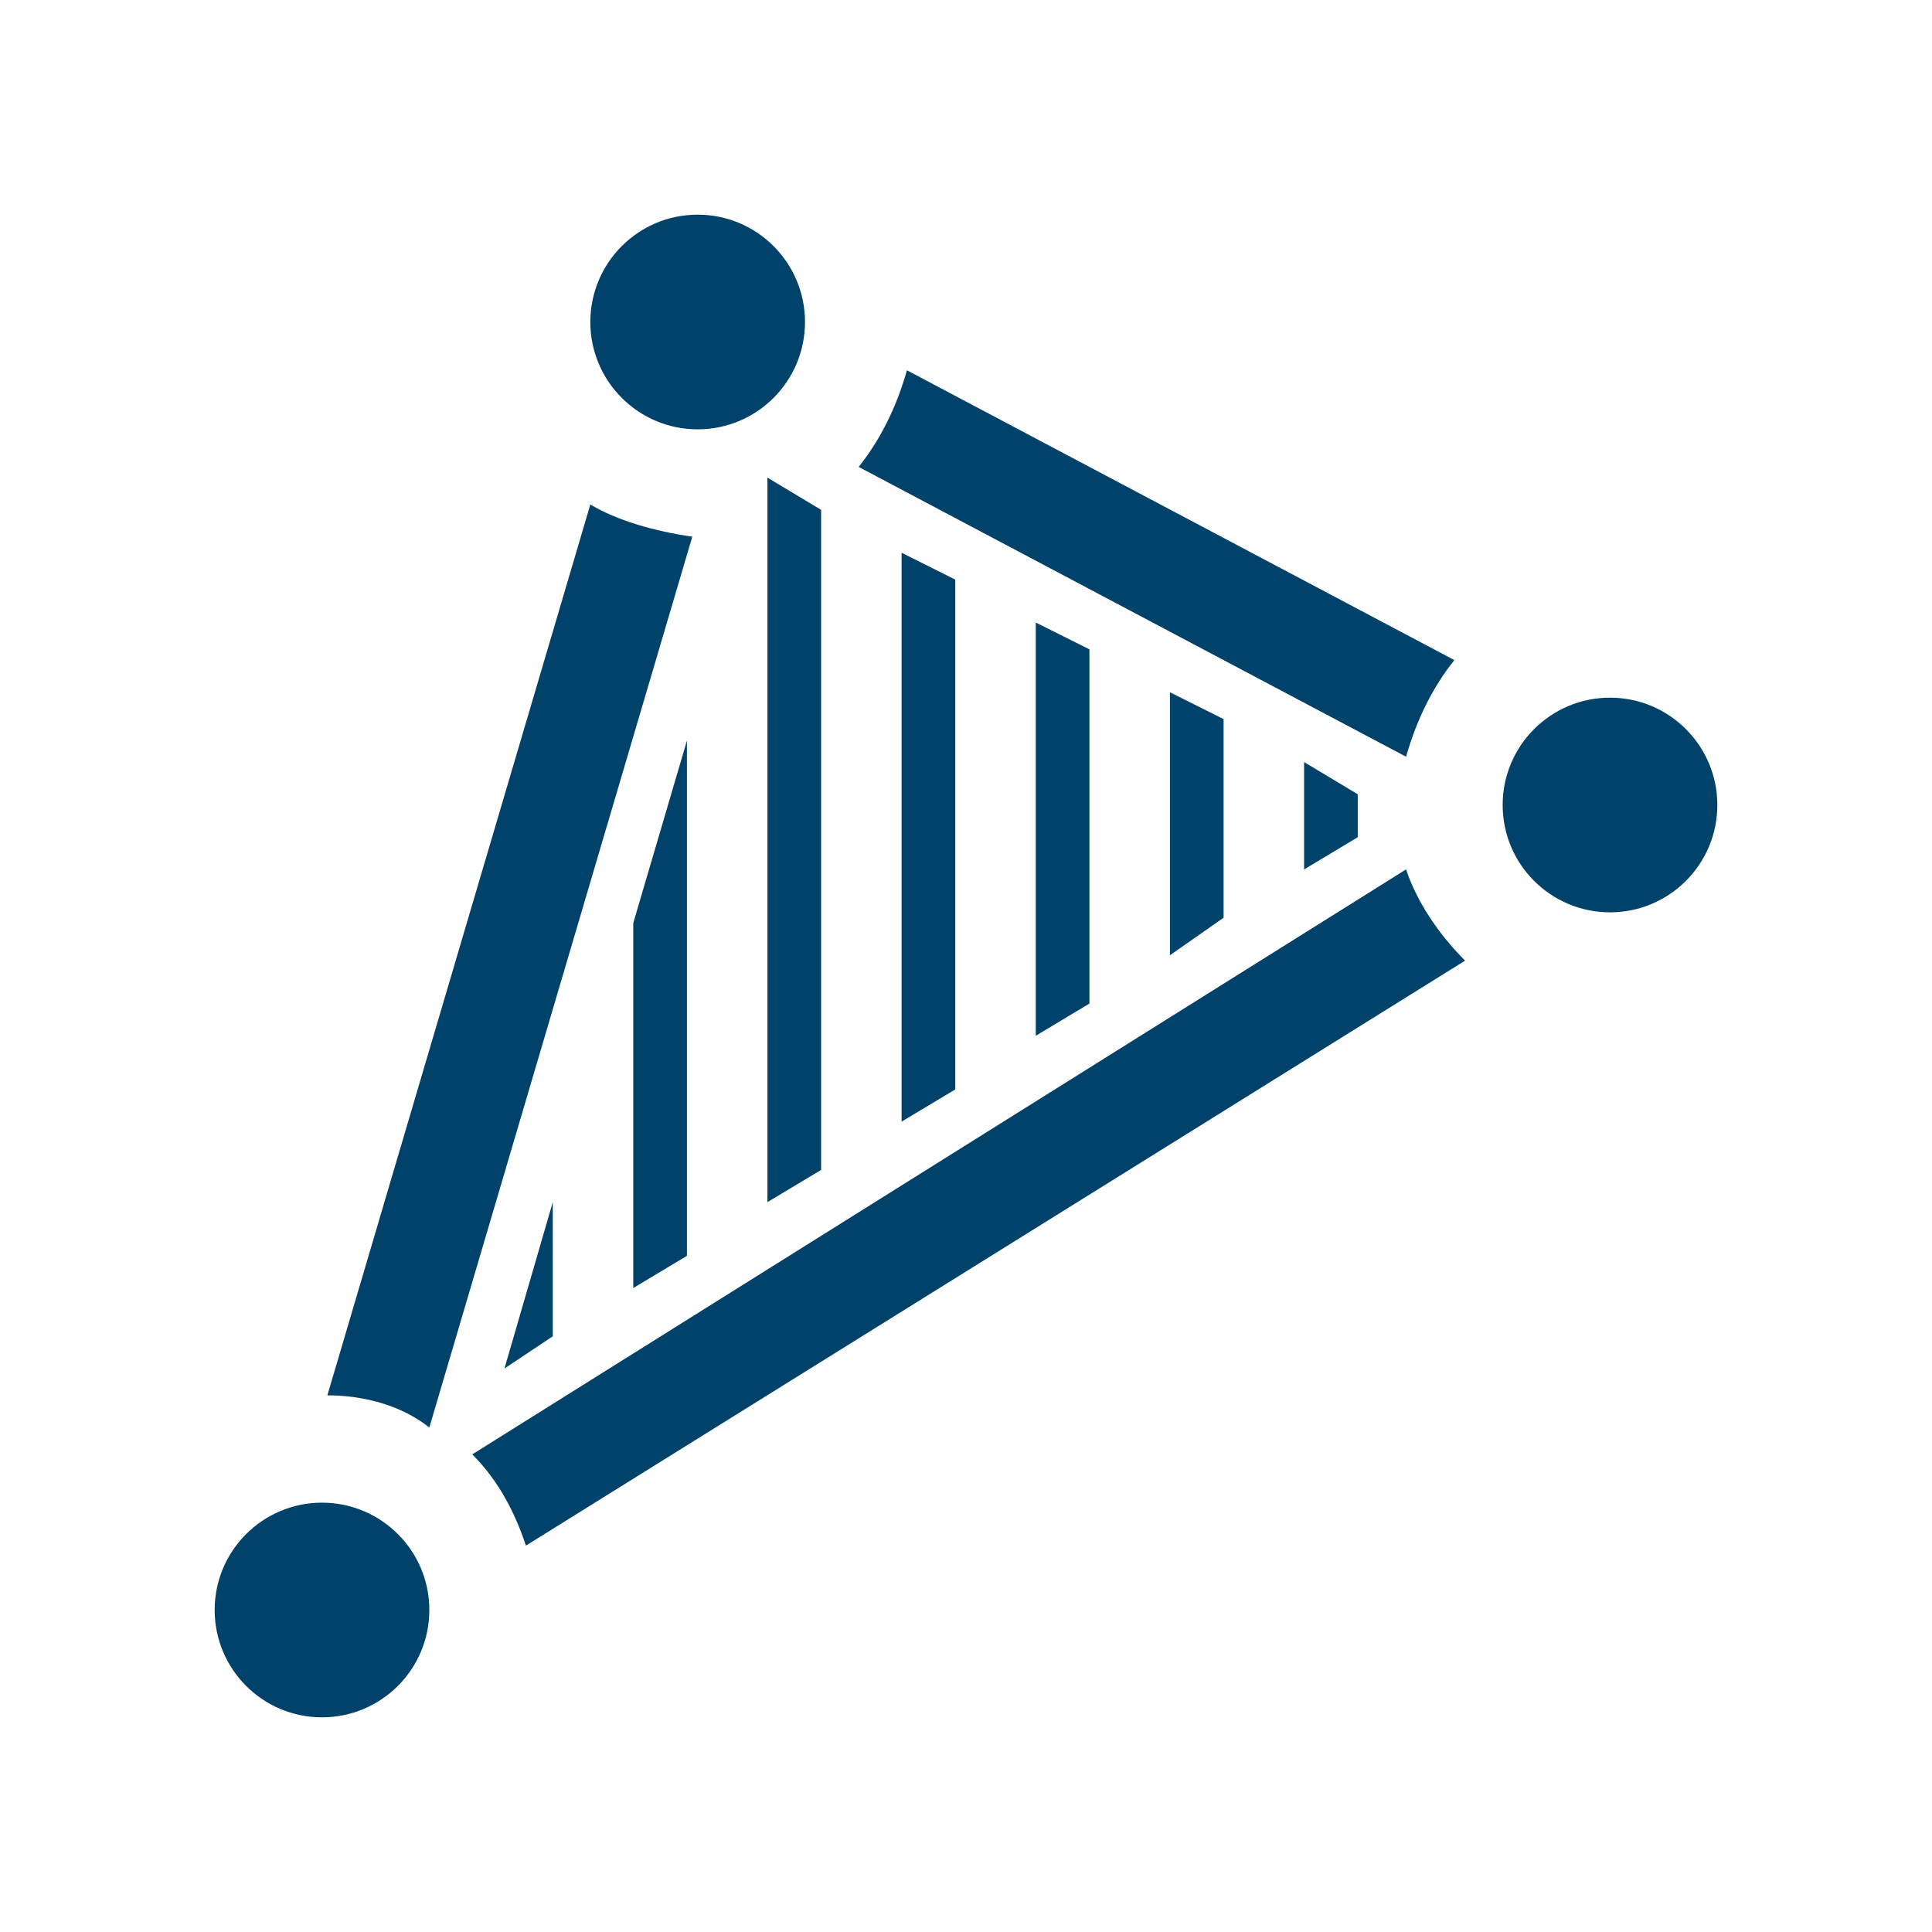 <?xml version="1.0" encoding="utf-8"?>
<!-- Generator: Adobe Illustrator 24.2.3, SVG Export Plug-In . SVG Version: 6.00 Build 0)  -->
<svg version="1.1" id="IconDesign" xmlns="http://www.w3.org/2000/svg" xmlns:xlink="http://www.w3.org/1999/xlink" x="0px" y="0px"
	 width="36px" height="36px" viewBox="0 0 36 36" enable-background="new 0 0 36 36" xml:space="preserve">
<polygon fill="#01426A" points="15.3,9.5 14.3,8.9 14.3,22.4 15.3,21.8 "/>
<polygon fill="#01426A" points="17.8,10.8 16.8,10.3 16.8,20.9 17.8,20.3 "/>
<polygon fill="#01426A" points="20.3,12.1 19.3,11.6 19.3,19.3 20.3,18.7 "/>
<polygon fill="#01426A" points="22.8,13.4 21.8,12.9 21.8,17.8 22.8,17.1 "/>
<polygon fill="#01426A" points="25.3,14.8 24.3,14.2 24.3,16.2 25.3,15.6 "/>
<polygon fill="#01426A" points="12.8,13.8 11.8,17.2 11.8,24 12.8,23.4 "/>
<polygon fill="#01426A" points="10.3,24.9 10.3,22.4 9.4,25.5 "/>
<circle fill="#01426A" cx="13" cy="6" r="2"/>
<circle fill="#01426A" cx="30" cy="15" r="2"/>
<circle fill="#01426A" cx="6" cy="30" r="2"/>
<path fill="#01426A" d="M26.2,16.2L8.8,27.1c0.5,0.5,0.8,1.1,1,1.7l17.5-10.9C26.8,17.4,26.4,16.8,26.2,16.2z"/>
<path fill="#01426A" d="M11,9.4L6.1,26c0.7,0,1.4,0.2,1.9,0.6L12.9,10C12.2,9.9,11.5,9.7,11,9.4z"/>
<path fill="#01426A" d="M16.9,6.9c-0.2,0.7-0.5,1.3-0.9,1.8l10.2,5.4c0.2-0.7,0.5-1.3,0.9-1.8L16.9,6.9z"/>
</svg>
